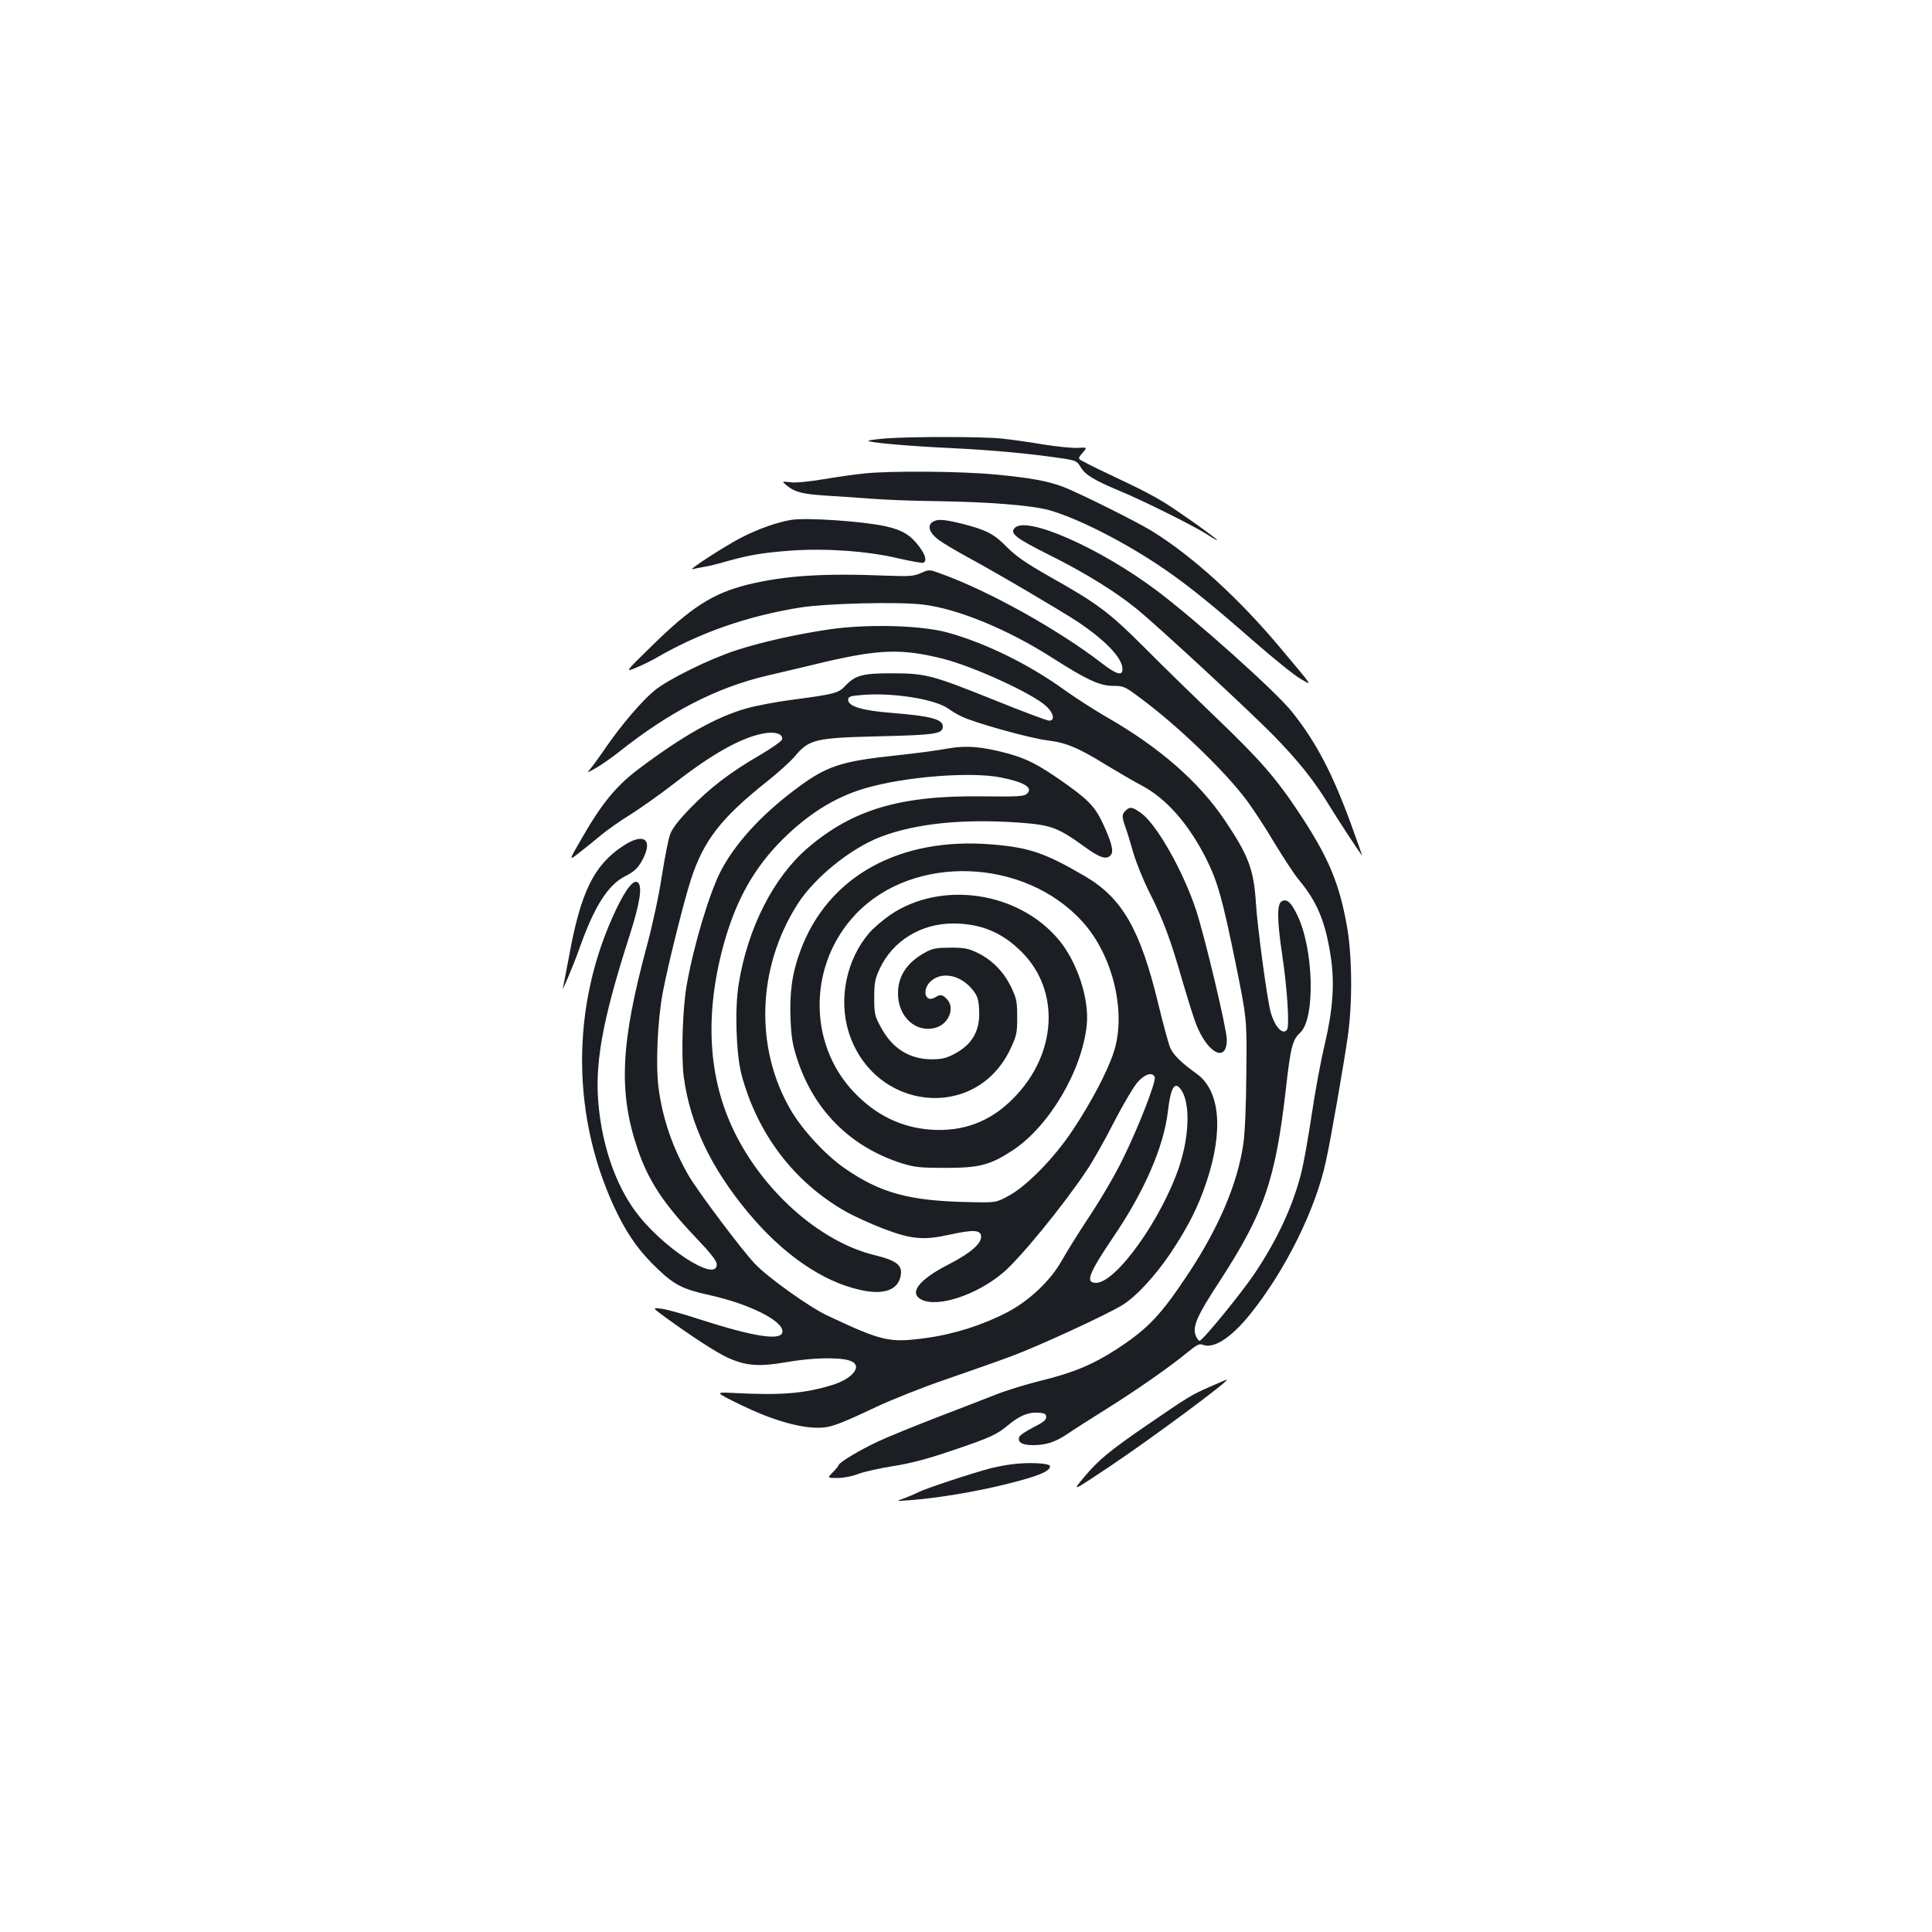 <?xml version="1.0" standalone="no"?>
<!DOCTYPE svg PUBLIC "-//W3C//DTD SVG 20010904//EN"
 "http://www.w3.org/TR/2001/REC-SVG-20010904/DTD/svg10.dtd">
<svg version="1.0" xmlns="http://www.w3.org/2000/svg"
 width="1000pt" height="1000pt" viewBox="0 0 1000 1000"
 preserveAspectRatio="xMidYMid meet">
<g transform="translate(0,1000) scale(0.1,-0.1)"
fill="#1b1f23" stroke="none">
<path d="M4588 7731 c-48 -4 -89 -9 -93 -12 -8 -9 204 -28 440 -39 207 -10
405 -29 559 -52 74 -11 80 -14 99 -45 23 -40 69 -68 200 -123 122 -50 384
-181 455 -226 28 -19 52 -32 52 -30 0 8 -205 153 -280 199 -41 25 -118 66
-170 90 -166 79 -204 97 -238 116 -34 17 -34 17 -9 47 25 29 25 29 -24 26 -27
-2 -106 6 -176 17 -70 12 -168 26 -218 31 -96 10 -452 11 -597 1z"/>
<path d="M4470 7549 c-41 -4 -133 -17 -205 -29 -77 -13 -148 -20 -175 -16 -45
5 -45 5 -15 -19 39 -32 78 -42 195 -50 52 -3 158 -10 235 -16 77 -6 233 -12
345 -13 265 -4 486 -21 578 -46 149 -41 402 -170 602 -308 125 -86 240 -179
464 -375 102 -89 209 -175 238 -191 62 -35 73 -52 -108 164 -213 254 -449 469
-658 599 -80 50 -384 201 -465 232 -82 30 -169 46 -350 63 -174 17 -547 20
-681 5z"/>
<path d="M4095 7309 c-72 -12 -169 -46 -255 -90 -85 -43 -285 -173 -255 -165
11 3 38 8 60 12 22 3 77 17 121 30 113 31 179 43 327 54 177 13 397 -2 552
-39 66 -15 126 -26 133 -24 21 8 13 40 -21 85 -45 59 -86 84 -169 103 -119 27
-414 47 -493 34z"/>
<path d="M4825 7297 c-27 -21 -13 -58 37 -94 24 -17 88 -55 143 -85 173 -94
486 -279 576 -338 146 -99 229 -187 229 -244 0 -36 -32 -27 -108 32 -223 172
-583 373 -830 462 -62 23 -63 23 -105 4 -36 -16 -59 -18 -167 -14 -342 14
-536 1 -730 -46 -180 -45 -292 -116 -500 -321 -135 -132 -135 -132 -80 -110
30 12 75 34 100 48 229 134 479 221 755 265 136 21 503 30 630 15 181 -21 443
-129 675 -278 174 -111 243 -143 310 -143 55 0 62 -3 137 -59 197 -145 443
-382 557 -535 32 -43 97 -142 143 -220 47 -77 103 -163 125 -189 95 -114 137
-214 165 -392 22 -143 13 -275 -30 -460 -20 -83 -50 -244 -67 -360 -17 -115
-41 -248 -52 -295 -43 -176 -123 -350 -243 -530 -69 -103 -271 -350 -286 -350
-5 0 -14 12 -20 27 -18 47 7 103 123 280 231 356 289 523 343 991 25 223 35
260 74 296 81 73 71 441 -17 615 -31 63 -53 81 -79 65 -24 -15 -23 -98 4 -279
25 -164 38 -364 25 -384 -22 -32 -65 15 -86 94 -18 66 -68 441 -75 555 -11
179 -37 249 -162 435 -134 199 -340 379 -614 535 -60 35 -155 96 -210 135
-189 137 -416 248 -614 302 -138 37 -415 44 -611 15 -174 -26 -347 -65 -480
-108 -136 -44 -351 -150 -421 -207 -65 -53 -173 -179 -254 -297 -32 -47 -68
-96 -79 -109 -20 -23 -19 -23 29 4 28 16 79 52 115 80 265 211 509 337 775
399 61 14 196 46 300 71 280 65 397 68 607 15 161 -41 465 -181 533 -245 39
-36 47 -75 15 -75 -11 0 -136 47 -277 104 -329 132 -360 141 -538 141 -153 0
-189 -10 -244 -69 -31 -33 -59 -40 -256 -66 -88 -11 -200 -32 -249 -46 -158
-44 -334 -143 -568 -320 -111 -85 -185 -175 -289 -357 -66 -114 -66 -114 -10
-70 31 24 82 65 114 92 31 26 101 75 155 108 53 34 152 104 219 156 195 152
342 235 456 259 64 14 111 1 105 -29 -2 -9 -54 -46 -116 -82 -156 -91 -256
-168 -360 -275 -62 -64 -93 -105 -104 -136 -9 -25 -28 -123 -43 -218 -14 -95
-49 -255 -76 -355 -137 -506 -149 -760 -49 -1053 55 -164 133 -282 299 -457
81 -85 111 -123 111 -142 0 -98 -293 95 -426 282 -96 133 -162 320 -184 524
-25 224 15 451 161 904 51 162 64 244 42 266 -21 21 -60 -26 -113 -136 -240
-501 -236 -1093 11 -1588 57 -112 113 -189 201 -273 90 -86 132 -107 273 -138
202 -45 375 -131 375 -187 0 -52 -143 -30 -438 65 -75 25 -159 48 -187 52 -50
6 -50 6 20 -45 126 -92 262 -181 319 -207 96 -44 163 -49 303 -25 131 23 266
27 326 10 77 -21 30 -92 -86 -128 -144 -44 -265 -54 -510 -41 -99 5 -99 5 40
-63 152 -74 296 -117 394 -117 67 0 104 13 309 110 80 37 240 101 355 140 116
40 270 94 342 121 140 52 500 218 574 265 70 43 169 151 248 268 91 137 143
240 186 369 89 268 70 473 -52 560 -81 58 -119 96 -136 134 -9 21 -37 124 -62
228 -93 384 -186 546 -378 659 -207 121 -288 149 -480 165 -482 41 -855 -166
-996 -555 -41 -111 -55 -212 -49 -352 4 -96 11 -134 37 -212 88 -263 278 -449
541 -532 65 -20 96 -23 225 -23 174 0 231 15 347 91 189 125 359 413 383 649
14 135 -50 328 -146 442 -209 249 -608 307 -872 127 -37 -26 -86 -67 -108 -93
-118 -137 -160 -342 -106 -514 130 -408 657 -464 836 -88 33 70 36 83 36 166
0 80 -3 97 -31 155 -38 79 -97 140 -172 177 -49 24 -69 28 -142 28 -68 0 -93
-4 -126 -22 -99 -53 -147 -124 -146 -218 1 -119 93 -202 193 -175 71 19 104
105 59 150 -23 23 -33 24 -59 8 -54 -33 -72 43 -20 86 58 49 153 28 213 -47
26 -32 31 -49 34 -105 6 -107 -36 -180 -132 -229 -40 -21 -64 -26 -117 -26
-114 2 -201 57 -259 165 -32 58 -35 70 -35 153 0 78 4 98 28 150 67 145 214
235 380 235 142 0 252 -45 353 -145 204 -201 186 -532 -42 -761 -118 -120
-260 -173 -427 -161 -152 11 -284 75 -397 194 -241 253 -236 664 10 922 297
312 873 292 1173 -40 159 -175 229 -473 161 -677 -33 -100 -116 -258 -212
-402 -95 -144 -239 -290 -332 -340 -65 -35 -65 -35 -205 -32 -307 6 -457 46
-643 175 -97 67 -216 195 -277 298 -190 322 -177 740 33 1069 88 138 274 288
429 348 183 70 426 95 720 74 163 -12 197 -24 337 -125 80 -58 114 -69 136
-42 16 19 3 68 -45 170 -40 83 -76 119 -210 213 -124 86 -179 114 -275 141
-135 37 -219 44 -318 26 -48 -9 -167 -25 -264 -35 -290 -31 -361 -55 -523
-177 -180 -135 -316 -286 -388 -429 -57 -114 -136 -376 -172 -579 -22 -122
-30 -368 -16 -478 33 -245 140 -471 334 -704 178 -214 383 -356 577 -399 116
-27 190 -5 209 61 18 63 -11 89 -134 119 -269 66 -551 308 -708 606 -146 277
-173 601 -81 965 60 235 149 406 290 555 140 146 286 241 449 289 205 61 548
88 705 57 124 -25 168 -53 136 -84 -14 -14 -43 -16 -229 -14 -424 6 -672 -67
-905 -266 -177 -151 -311 -413 -358 -702 -22 -129 -14 -364 14 -472 82 -306
270 -555 538 -708 42 -24 128 -63 192 -88 149 -57 211 -63 350 -32 119 26 156
24 160 -7 5 -37 -52 -88 -167 -147 -155 -79 -209 -149 -141 -183 83 -42 282
23 419 137 87 72 312 347 433 528 31 45 96 159 144 254 49 95 105 189 125 210
37 40 75 50 86 23 8 -22 -85 -262 -165 -423 -35 -74 -113 -207 -172 -296 -59
-89 -124 -194 -145 -232 -57 -102 -168 -207 -281 -266 -129 -67 -276 -114
-424 -134 -187 -25 -223 -17 -506 116 -93 43 -307 196 -375 267 -65 67 -294
372 -344 457 -82 142 -135 293 -156 453 -16 117 -6 348 21 493 24 131 110 477
146 587 66 203 156 319 394 508 58 46 122 104 143 129 75 90 105 97 442 105
291 7 325 13 325 51 0 37 -62 54 -264 70 -154 12 -226 34 -226 68 0 16 10 20
73 25 156 13 374 -21 444 -70 15 -11 46 -30 69 -41 64 -32 350 -112 444 -124
99 -12 161 -38 310 -130 58 -35 138 -82 178 -103 128 -67 244 -199 336 -381
59 -119 84 -208 153 -547 57 -282 57 -282 54 -557 -1 -173 -7 -312 -16 -374
-30 -202 -125 -426 -280 -662 -147 -222 -212 -291 -378 -399 -119 -77 -223
-121 -388 -161 -76 -19 -182 -51 -236 -73 -54 -21 -195 -76 -313 -121 -118
-46 -251 -100 -295 -121 -100 -47 -199 -107 -204 -122 -2 -7 -17 -24 -32 -39
-27 -28 -27 -28 26 -28 32 0 77 9 107 21 29 11 109 29 178 40 90 14 176 36
305 80 204 69 234 83 295 134 56 47 105 67 155 63 32 -2 40 -7 40 -23 0 -15
-18 -29 -67 -53 -36 -19 -69 -40 -72 -49 -11 -27 14 -43 68 -43 70 0 116 15
178 56 29 20 118 77 198 127 162 101 335 222 425 296 50 41 63 48 82 40 56
-21 146 37 244 159 180 223 339 542 392 792 24 107 93 504 113 645 25 171 23
424 -5 575 -39 218 -95 352 -240 572 -122 186 -208 285 -436 503 -109 105
-276 267 -369 361 -187 187 -243 229 -501 374 -114 65 -165 100 -212 147 -67
69 -107 90 -233 122 -98 24 -129 26 -155 8z m1290 -2940 c46 -70 41 -236 -11
-394 -91 -272 -327 -603 -431 -603 -57 0 -39 47 92 241 159 234 259 465 280
647 15 127 36 160 70 109z"/>
<path d="M5251 7266 c-24 -28 8 -52 181 -139 181 -90 338 -187 447 -275 109
-88 579 -523 712 -658 131 -134 214 -238 294 -371 53 -86 165 -256 165 -250 0
2 -25 73 -56 158 -97 266 -181 427 -307 585 -85 106 -490 469 -701 628 -296
222 -679 390 -735 322z"/>
<path d="M5826 5804 c-20 -19 -20 -30 -1 -85 9 -24 27 -84 41 -133 14 -48 50
-138 81 -200 75 -149 111 -247 172 -459 29 -98 61 -201 72 -228 60 -153 159
-202 159 -80 0 55 -115 537 -160 673 -67 201 -203 441 -283 499 -46 33 -59 35
-81 13z"/>
<path d="M3223 5620 c-150 -99 -218 -240 -278 -572 -14 -75 -28 -145 -30 -155
-15 -50 51 105 82 192 78 222 148 333 239 380 47 24 64 40 87 80 61 111 10
149 -100 75z"/>
<path d="M6260 2821 c-94 -41 -111 -52 -320 -195 -198 -136 -255 -183 -329
-272 -64 -76 -64 -76 135 57 215 144 626 449 604 448 -3 0 -43 -17 -90 -38z"/>
<path d="M5230 2420 c-30 -4 -75 -13 -100 -19 -102 -27 -338 -105 -375 -124
-22 -11 -58 -26 -80 -34 -39 -13 -38 -13 35 -8 137 10 343 44 502 84 160 40
223 65 223 92 0 16 -113 22 -205 9z"/>
</g>
</svg>
